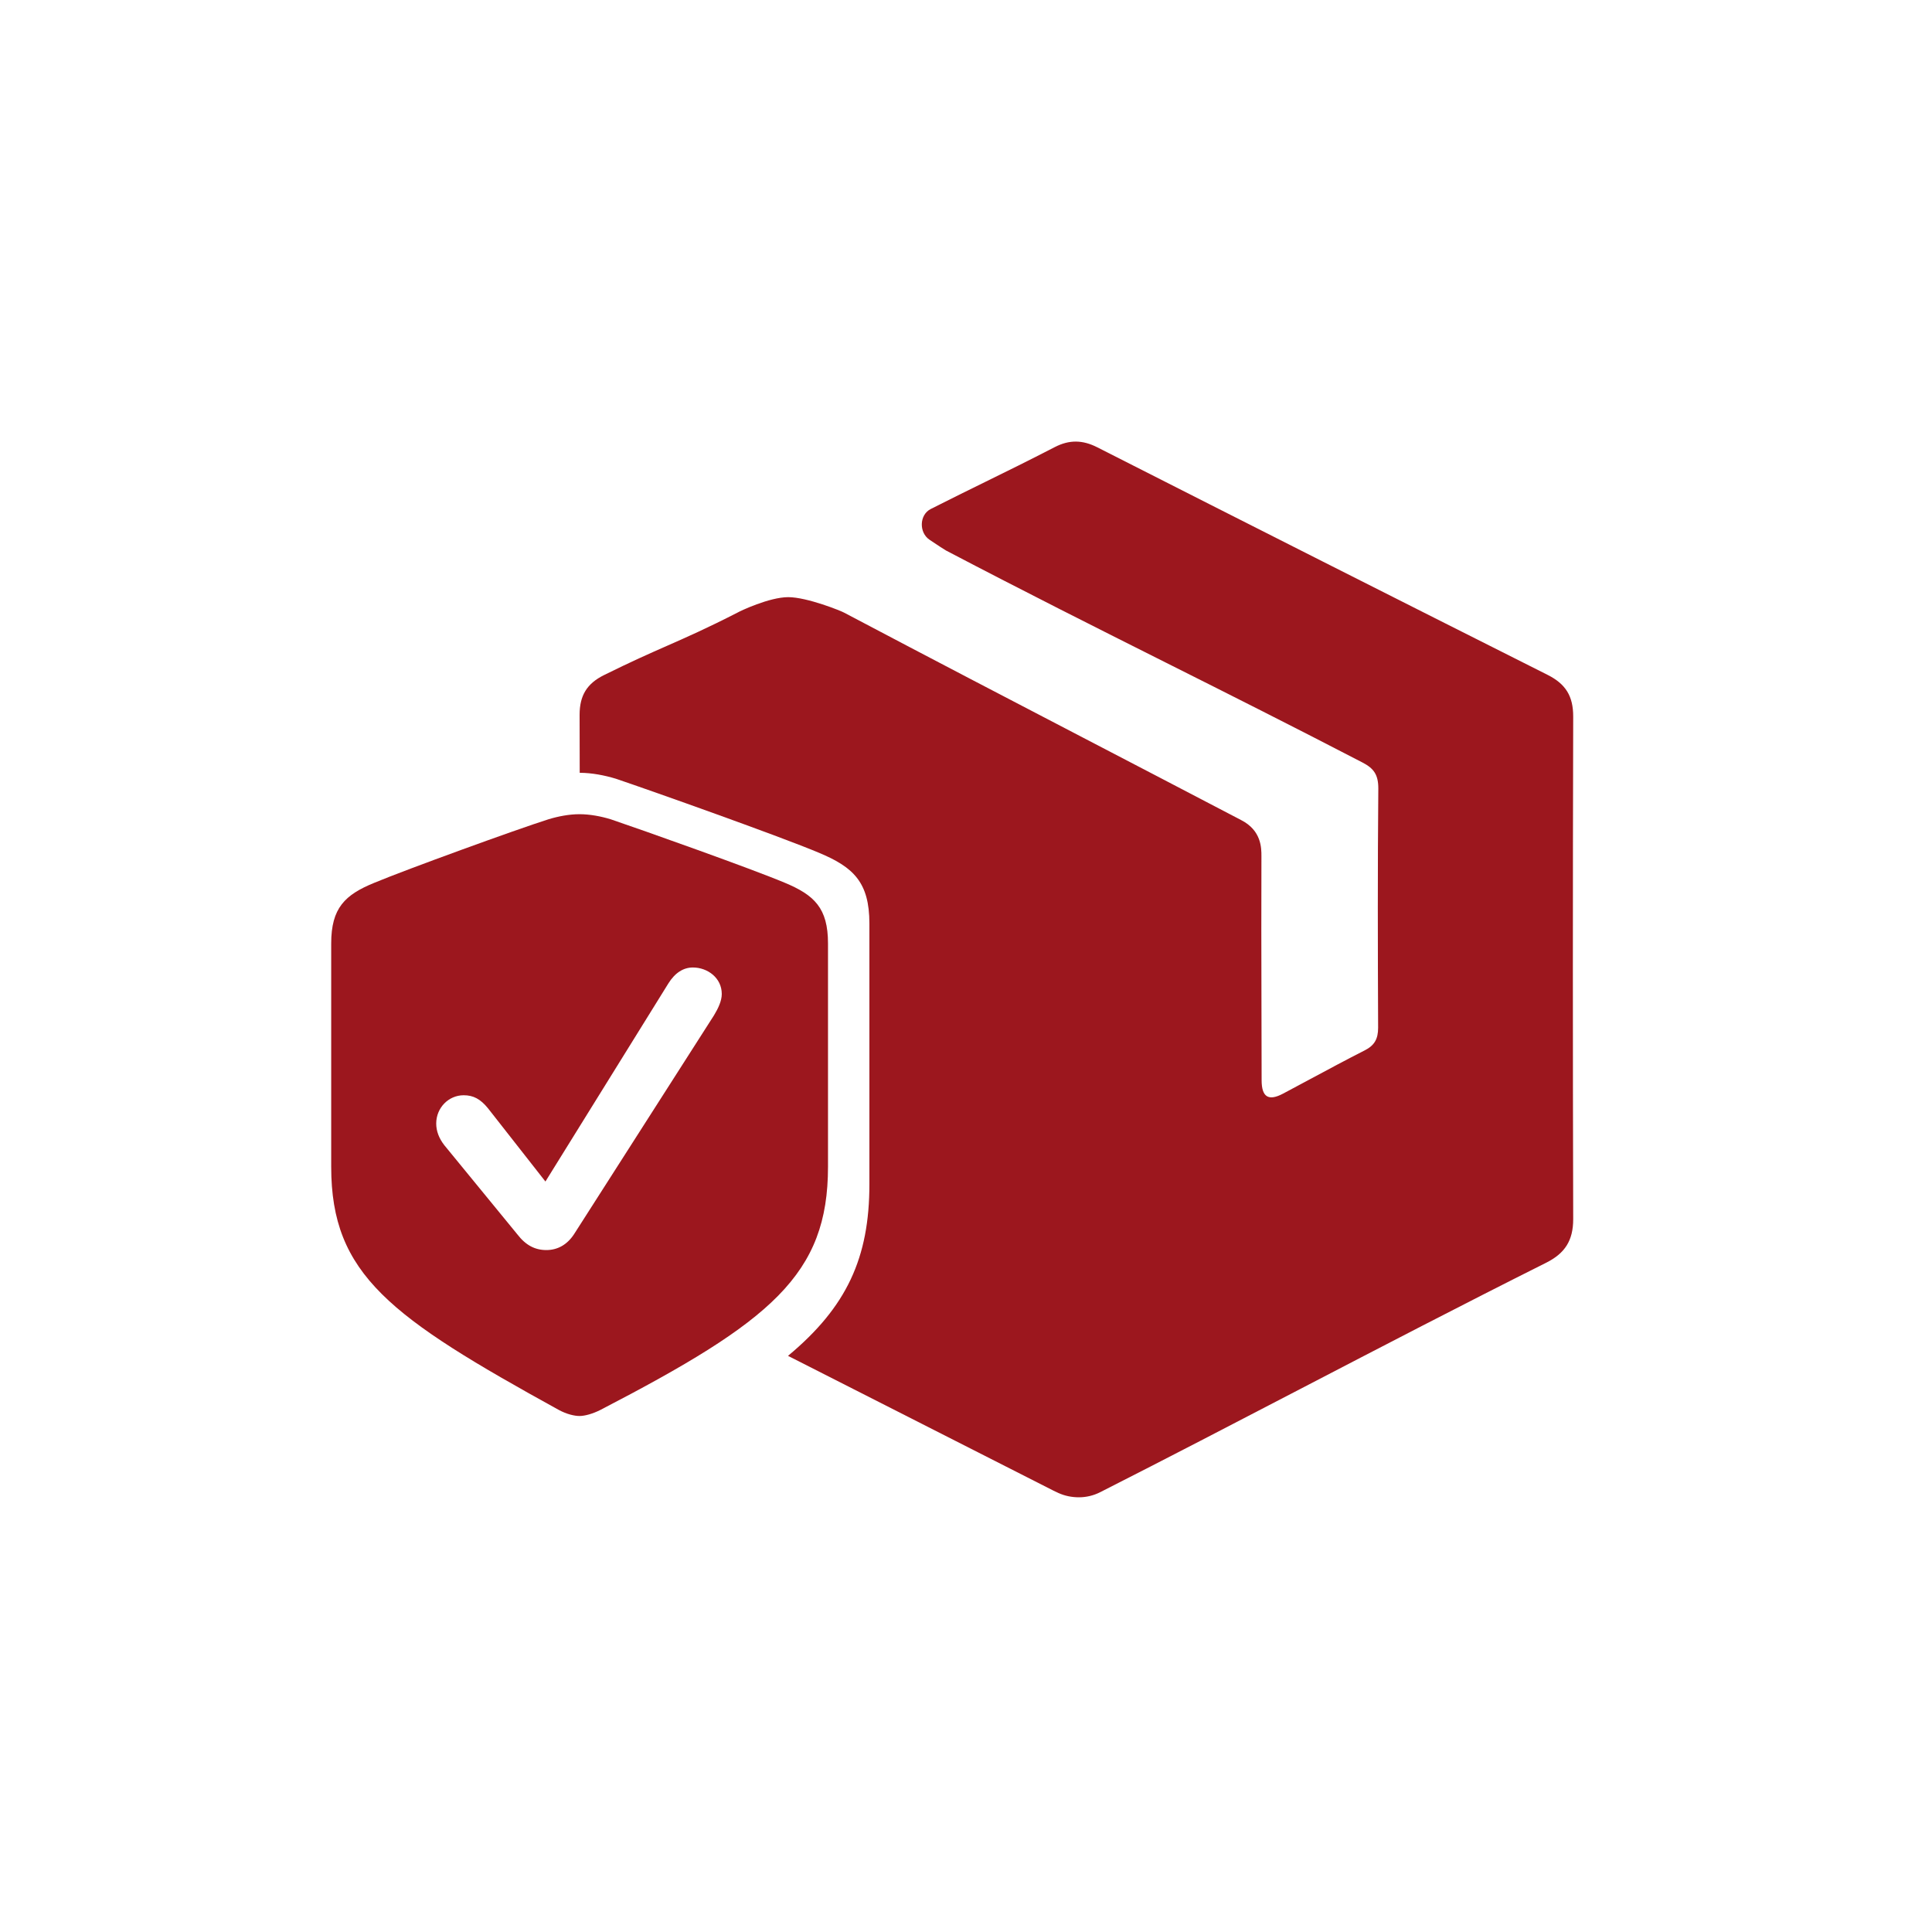 <svg width="70" height="70" viewBox="0 0 70 70" fill="none" xmlns="http://www.w3.org/2000/svg">
<path fill-rule="evenodd" clip-rule="evenodd" d="M39.09 54.25C39.357 54.25 39.621 54.187 39.86 54.066C42.316 52.82 44.709 51.575 47.097 50.333C50.044 48.801 52.984 47.272 56.029 45.747C56.698 45.409 57 44.95 57 44.172C56.984 38.103 56.984 32.035 57 25.966C57.002 25.222 56.729 24.782 56.071 24.451C50.624 21.712 45.185 18.964 39.753 16.205C39.226 15.938 38.745 15.927 38.219 16.198C37.264 16.691 36.501 17.066 35.713 17.453C35.098 17.755 34.468 18.065 33.721 18.443C33.305 18.655 33.292 19.298 33.68 19.557C33.969 19.75 34.226 19.921 34.274 19.945C37.136 21.445 39.685 22.724 42.254 24.014C44.532 25.157 46.825 26.309 49.367 27.628C49.78 27.842 49.939 28.073 49.939 28.567C49.913 31.457 49.92 34.348 49.932 37.238C49.932 37.638 49.804 37.876 49.446 38.057C48.781 38.395 48.123 38.748 47.464 39.102C47.139 39.277 46.814 39.451 46.488 39.624C45.959 39.905 45.711 39.75 45.711 39.138C45.71 38.142 45.708 37.201 45.705 36.276C45.701 34.551 45.697 32.883 45.704 31.026C45.705 30.723 45.704 30.087 44.967 29.712C42.815 28.586 40.996 27.64 39.252 26.732C36.514 25.307 33.959 23.978 30.587 22.199C30.496 22.143 29.244 21.636 28.559 21.636C27.874 21.636 26.806 22.143 26.715 22.199C25.606 22.766 24.908 23.073 24.184 23.392C23.539 23.676 22.875 23.969 21.882 24.461C21.268 24.766 21 25.197 21 25.899C21.002 26.599 21.003 27.3 21.004 28C21.442 28.001 21.905 28.09 22.318 28.216C23.668 28.673 28.284 30.312 29.671 30.897C30.92 31.418 31.5 31.964 31.5 33.464V42.904C31.5 45.573 30.68 47.355 28.551 49.125C31.759 50.753 34.966 52.382 38.173 54.011C38.231 54.04 38.291 54.068 38.351 54.095C38.583 54.2 38.836 54.25 39.09 54.25Z" fill="#9C171E"/>
<path d="M20.995 51.304C21.189 51.304 21.47 51.227 21.751 51.086C27.946 47.873 30 46.185 30 42.275V34.183C30 32.898 29.503 32.43 28.432 31.983C27.243 31.482 23.287 30.077 22.13 29.685C21.773 29.576 21.373 29.5 20.995 29.5C20.627 29.5 20.227 29.576 19.87 29.685C18.703 30.055 14.746 31.493 13.568 31.983C12.497 32.419 12 32.898 12 34.183V42.275C12 46.185 14.14 47.721 20.249 51.086C20.53 51.238 20.811 51.304 20.995 51.304ZM19.795 45.292C19.384 45.292 19.049 45.118 18.746 44.725L16.097 41.491C15.903 41.24 15.805 40.979 15.805 40.707C15.805 40.141 16.249 39.683 16.8 39.683C17.146 39.683 17.405 39.814 17.686 40.162L19.762 42.809L24.216 35.632C24.454 35.25 24.757 35.054 25.103 35.054C25.643 35.054 26.151 35.436 26.151 36.013C26.151 36.263 26.022 36.535 25.87 36.786L20.8 44.715C20.551 45.096 20.205 45.292 19.795 45.292Z" fill="#9C171E"/>
</svg>
